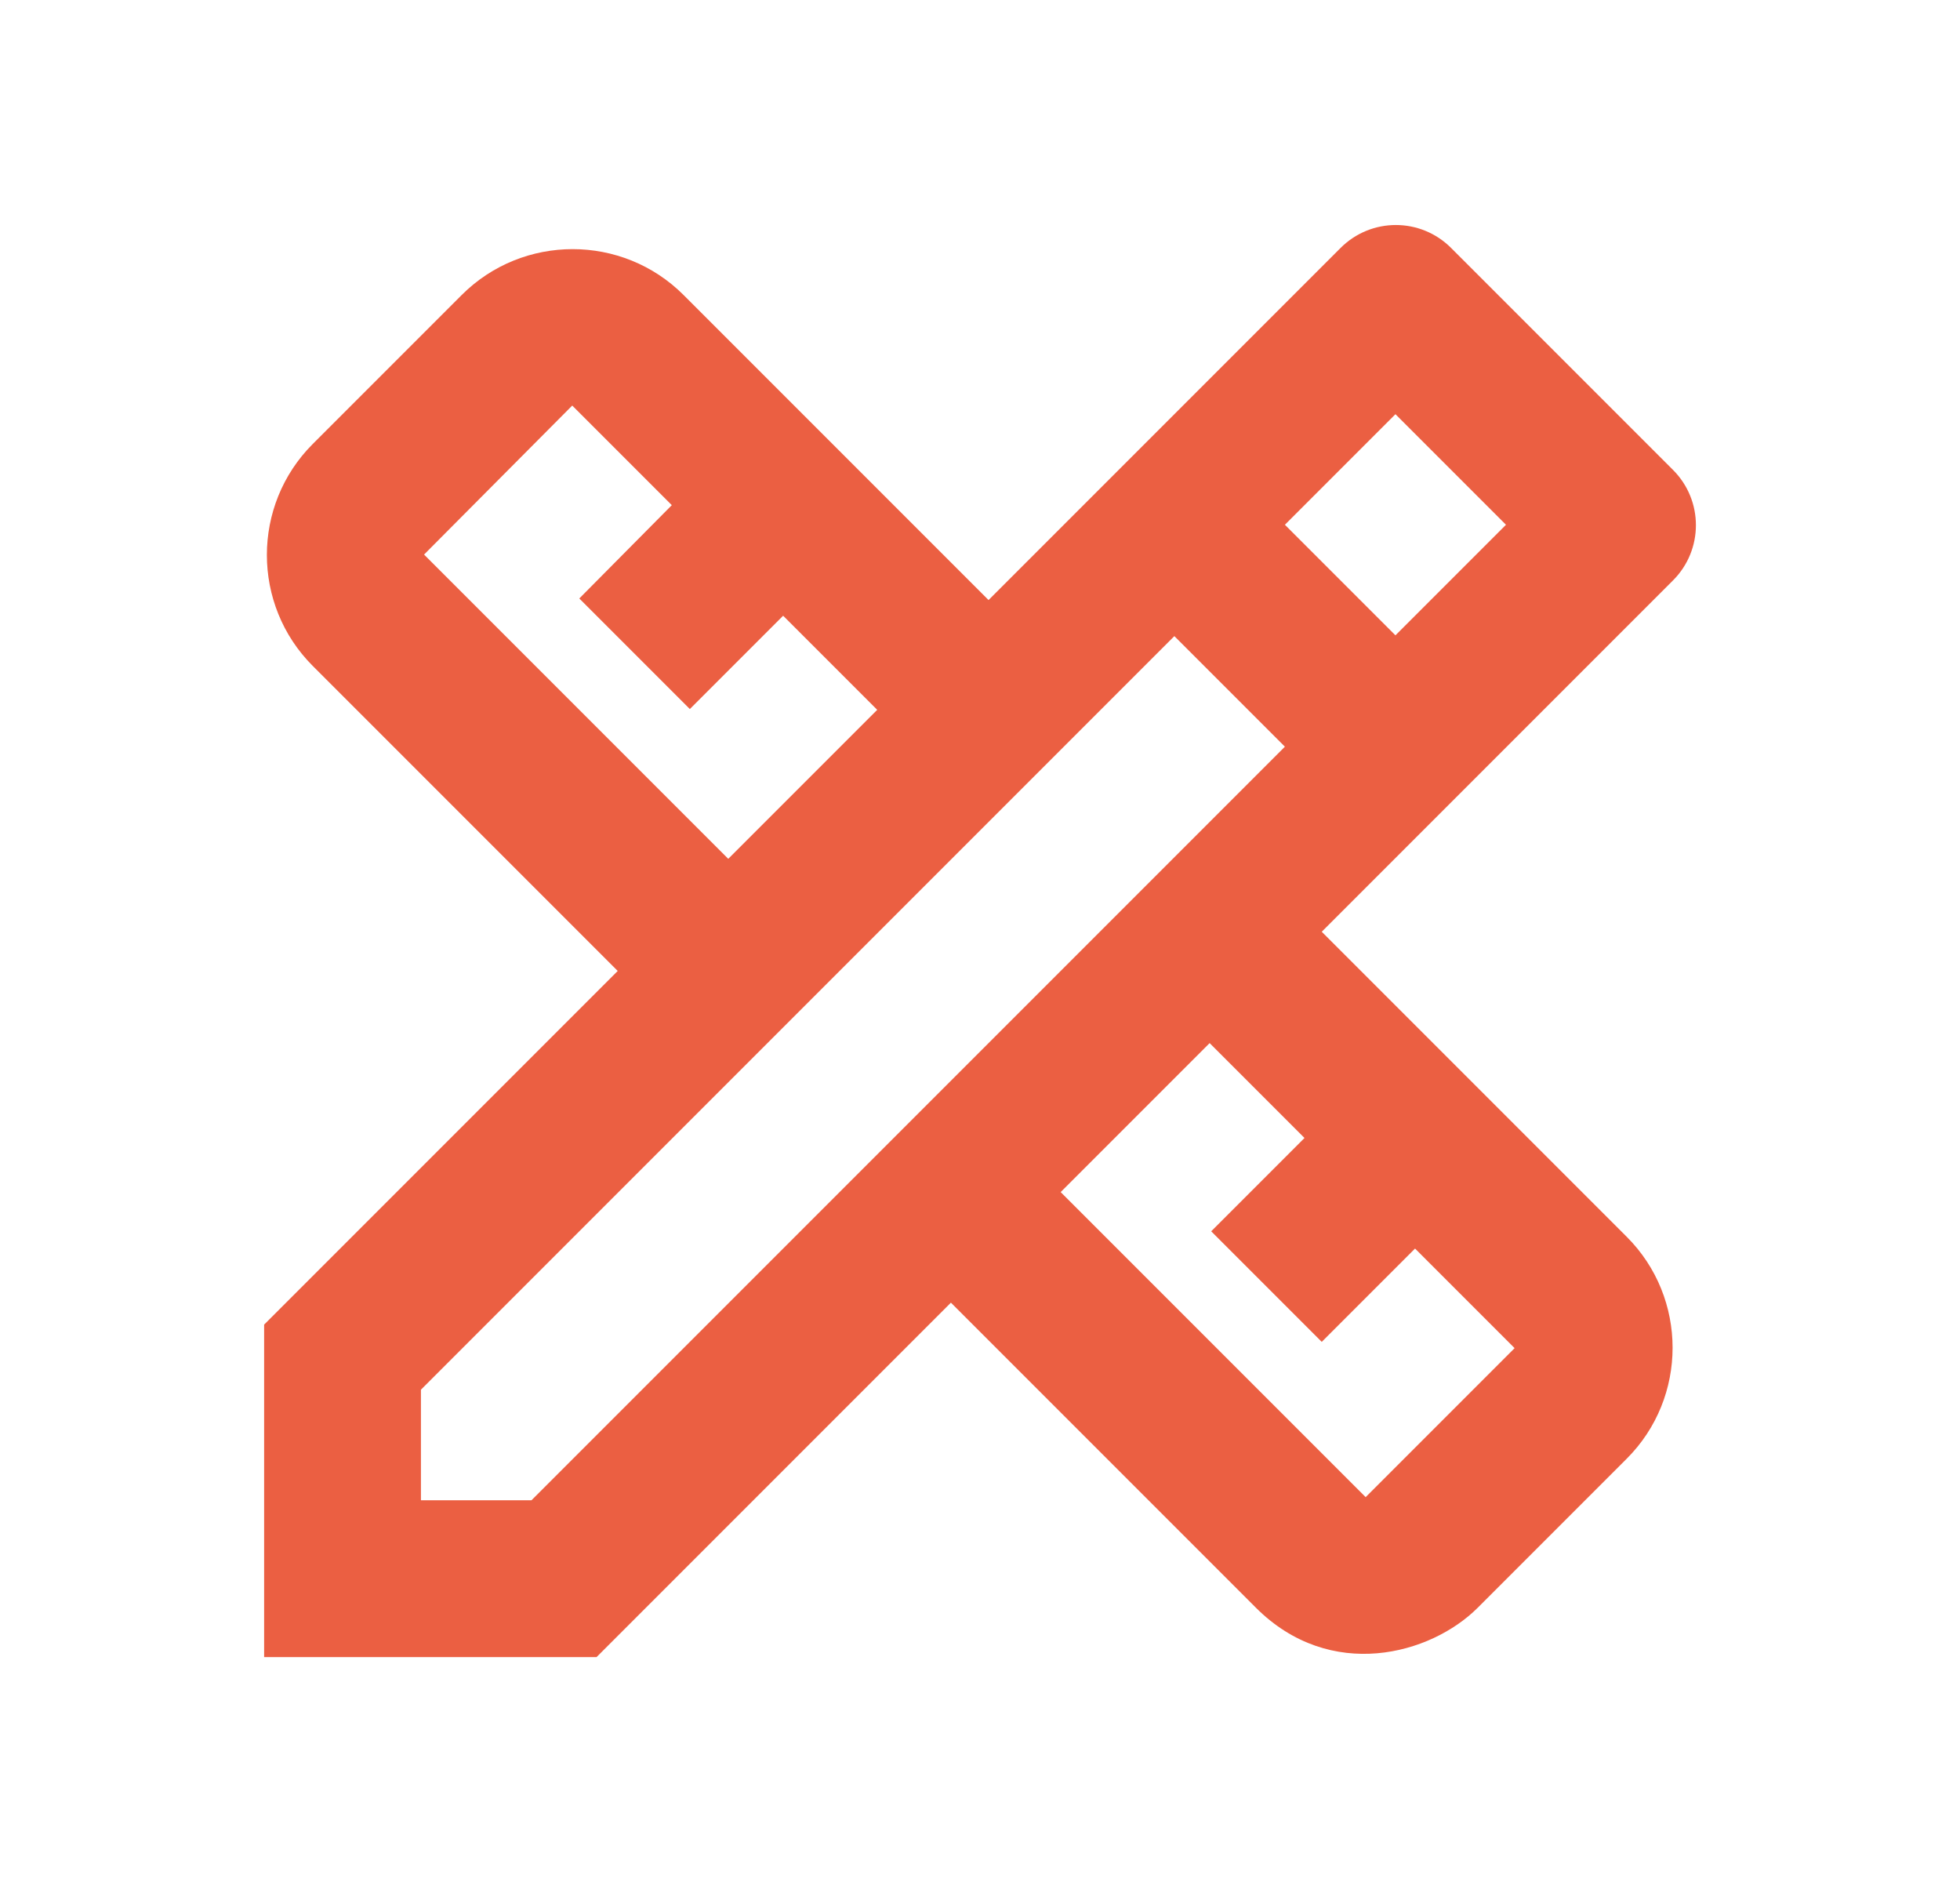 <svg width="25" height="24" viewBox="0 0 25 24" fill="none" xmlns="http://www.w3.org/2000/svg">
<path d="M21.339 7.402C21.729 7.012 21.729 6.382 21.339 5.992L18.509 3.162C18.119 2.772 17.489 2.772 17.099 3.162L12.609 7.652L8.719 3.762C7.939 2.982 6.669 2.982 5.889 3.762L3.989 5.662C3.209 6.442 3.209 7.712 3.989 8.492L7.879 12.382L3.369 16.892V21.132H7.609L12.129 16.612L16.019 20.502C16.969 21.452 18.249 21.102 18.849 20.502L20.749 18.602C21.529 17.822 21.529 16.552 20.749 15.772L16.859 11.882L21.339 7.402ZM5.409 7.072L7.299 5.172L8.569 6.442L7.389 7.632L8.799 9.042L9.989 7.852L11.189 9.052L9.289 10.952L5.409 7.072ZM16.639 14.512L15.449 15.702L16.859 17.112L18.049 15.922L19.319 17.192L17.419 19.092L13.529 15.202L15.429 13.302L16.639 14.512ZM6.779 19.132H5.369V17.722L14.979 8.112L16.389 9.522L6.779 19.132ZM16.389 6.692L17.799 5.282L19.209 6.692L17.799 8.102L16.389 6.692Z" fill="#EB5F42"/>
</svg>
